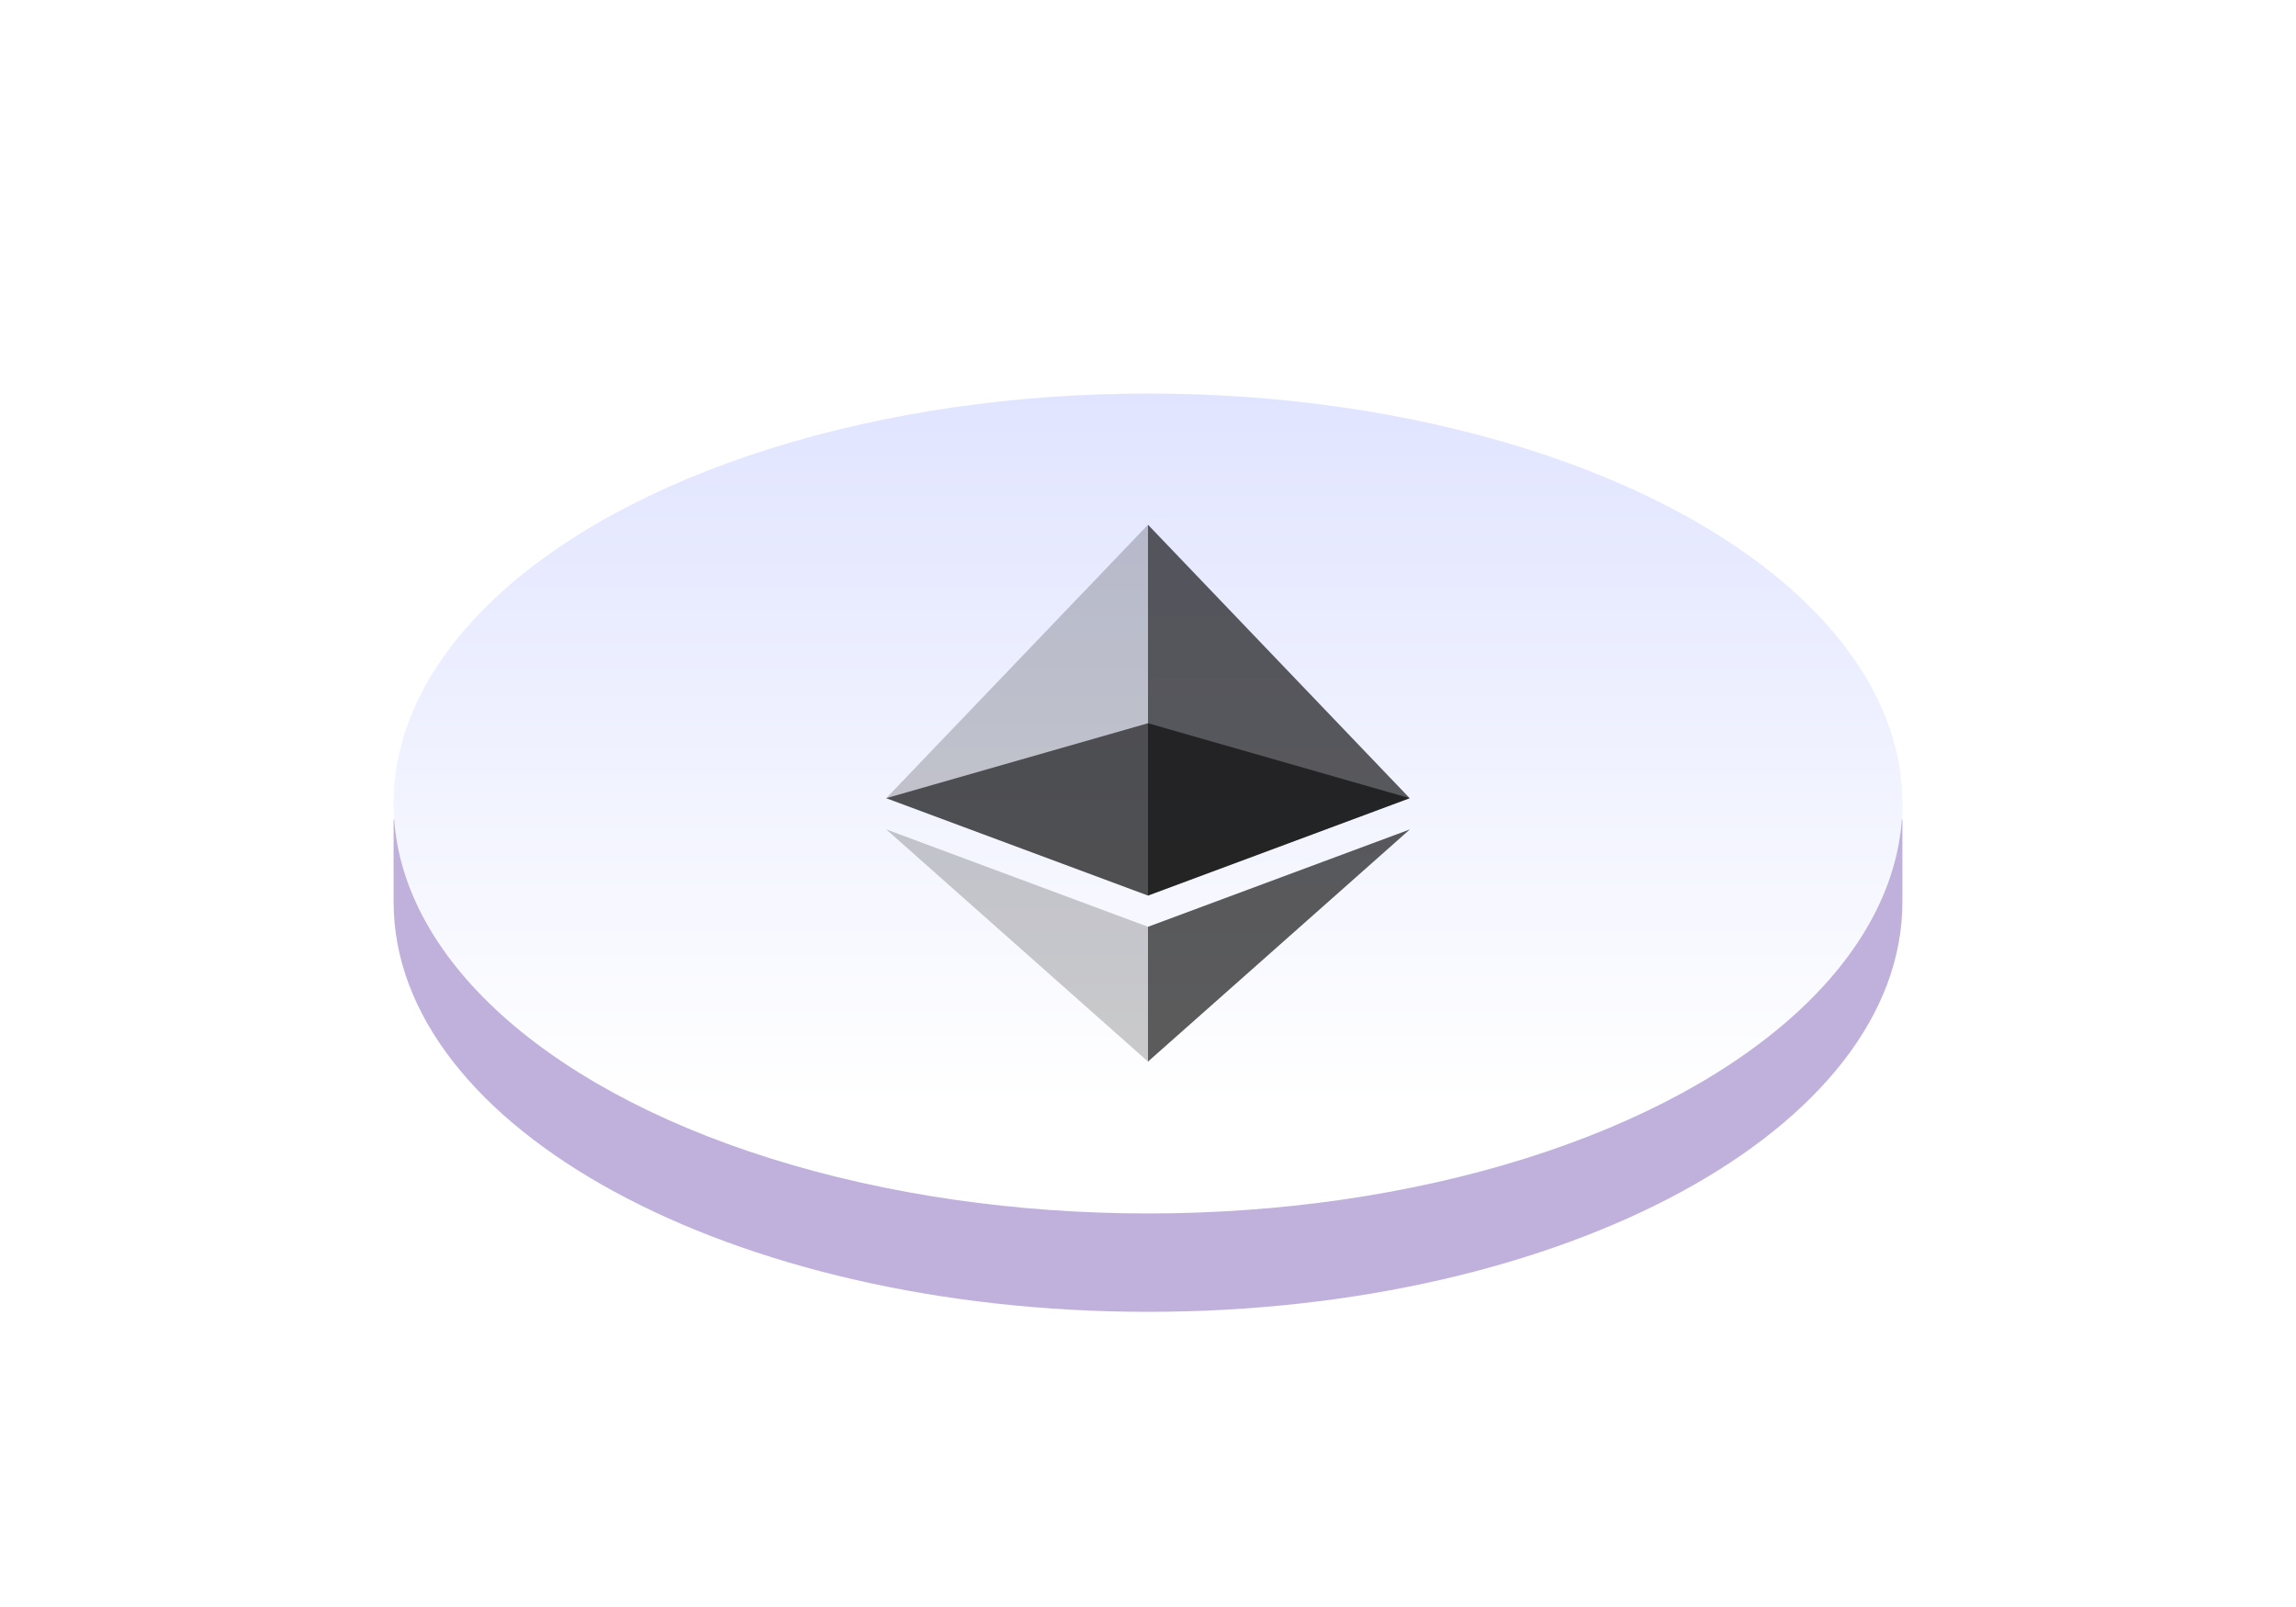 <?xml version="1.0" encoding="UTF-8"?>
<svg width="140px" height="98px" viewBox="0 0 140 98" version="1.1" xmlns="http://www.w3.org/2000/svg" xmlns:xlink="http://www.w3.org/1999/xlink">
    <!-- Generator: Sketch 48.2 (47327) - http://www.bohemiancoding.com/sketch -->
    <title>eth</title>
    <desc>Created with Sketch.</desc>
    <defs>
        <linearGradient x1="50%" y1="86.441%" x2="50%" y2="0%" id="linearGradient-1">
            <stop stop-color="#FFFFFF" offset="0%"></stop>
            <stop stop-color="#E0E4FF" offset="100%"></stop>
        </linearGradient>
        <filter x="-32.6%" y="-60.0%" width="165.2%" height="220.0%" filterUnits="objectBoundingBox" id="filter-2">
            <feGaussianBlur stdDeviation="10" in="SourceGraphic"></feGaussianBlur>
        </filter>
    </defs>
    <g id="Desktop-HD" stroke="none" stroke-width="1" fill="none" fill-rule="evenodd" transform="translate(-875, -805)">
        <g id="1" transform="translate(-78, 0)">
            <g id="头图" transform="translate(659, 138)">
                <g id="eth-dog" transform="translate(318, 663)">
                    <g id="eth" transform="translate(0, 28)">
                        <ellipse id="Oval-11" fill="url(#linearGradient-1)" opacity="0.5" filter="url(#filter-2)" cx="46" cy="25" rx="46" ry="25"></ellipse>
                        <path d="M46,56 C71.405,56 92,44.807 92,31 C92,29.932 92,28.265 92,26 C76.305,12.667 60.971,6 46,6 C31.543,6 16.21,12.667 0,26 C0,27.986 0,29.652 0,31 C0,44.807 20.595,56 46,56 Z" id="Oval-11" fill="#C0B1DC"></path>
                        <ellipse id="Oval-11" fill="url(#linearGradient-1)" cx="46" cy="25" rx="46" ry="25"></ellipse>
                        <g id="ethereum" transform="translate(30, 8)" fill="#010101" fill-rule="nonzero">
                            <g id="Group" opacity="0.6" transform="translate(0, 12.089)">
                                <polygon id="Shape" points="16 0.016 0.038 4.587 16 10.524 31.956 4.587"></polygon>
                            </g>
                            <g id="Group" opacity="0.45">
                                <polygon id="Shape" opacity="0.45" points="0.038 16.676 16 22.613 16 0"></polygon>
                            </g>
                            <g id="Group" opacity="0.8" transform="translate(16, 0)">
                                <polygon id="Shape" opacity="0.8" points="0 0 0 22.613 15.956 16.676"></polygon>
                            </g>
                            <g id="Group" opacity="0.45" transform="translate(0, 18.568)">
                                <polygon id="Shape" opacity="0.45" points="0.038 0.012 16 14.171 16 5.95"></polygon>
                            </g>
                            <g id="Group" opacity="0.8" transform="translate(16, 18.568)">
                                <polygon id="Shape" opacity="0.8" points="0 5.95 0 14.171 15.969 0.012"></polygon>
                            </g>
                        </g>
                    </g>
                </g>
            </g>
        </g>
    </g>
</svg>